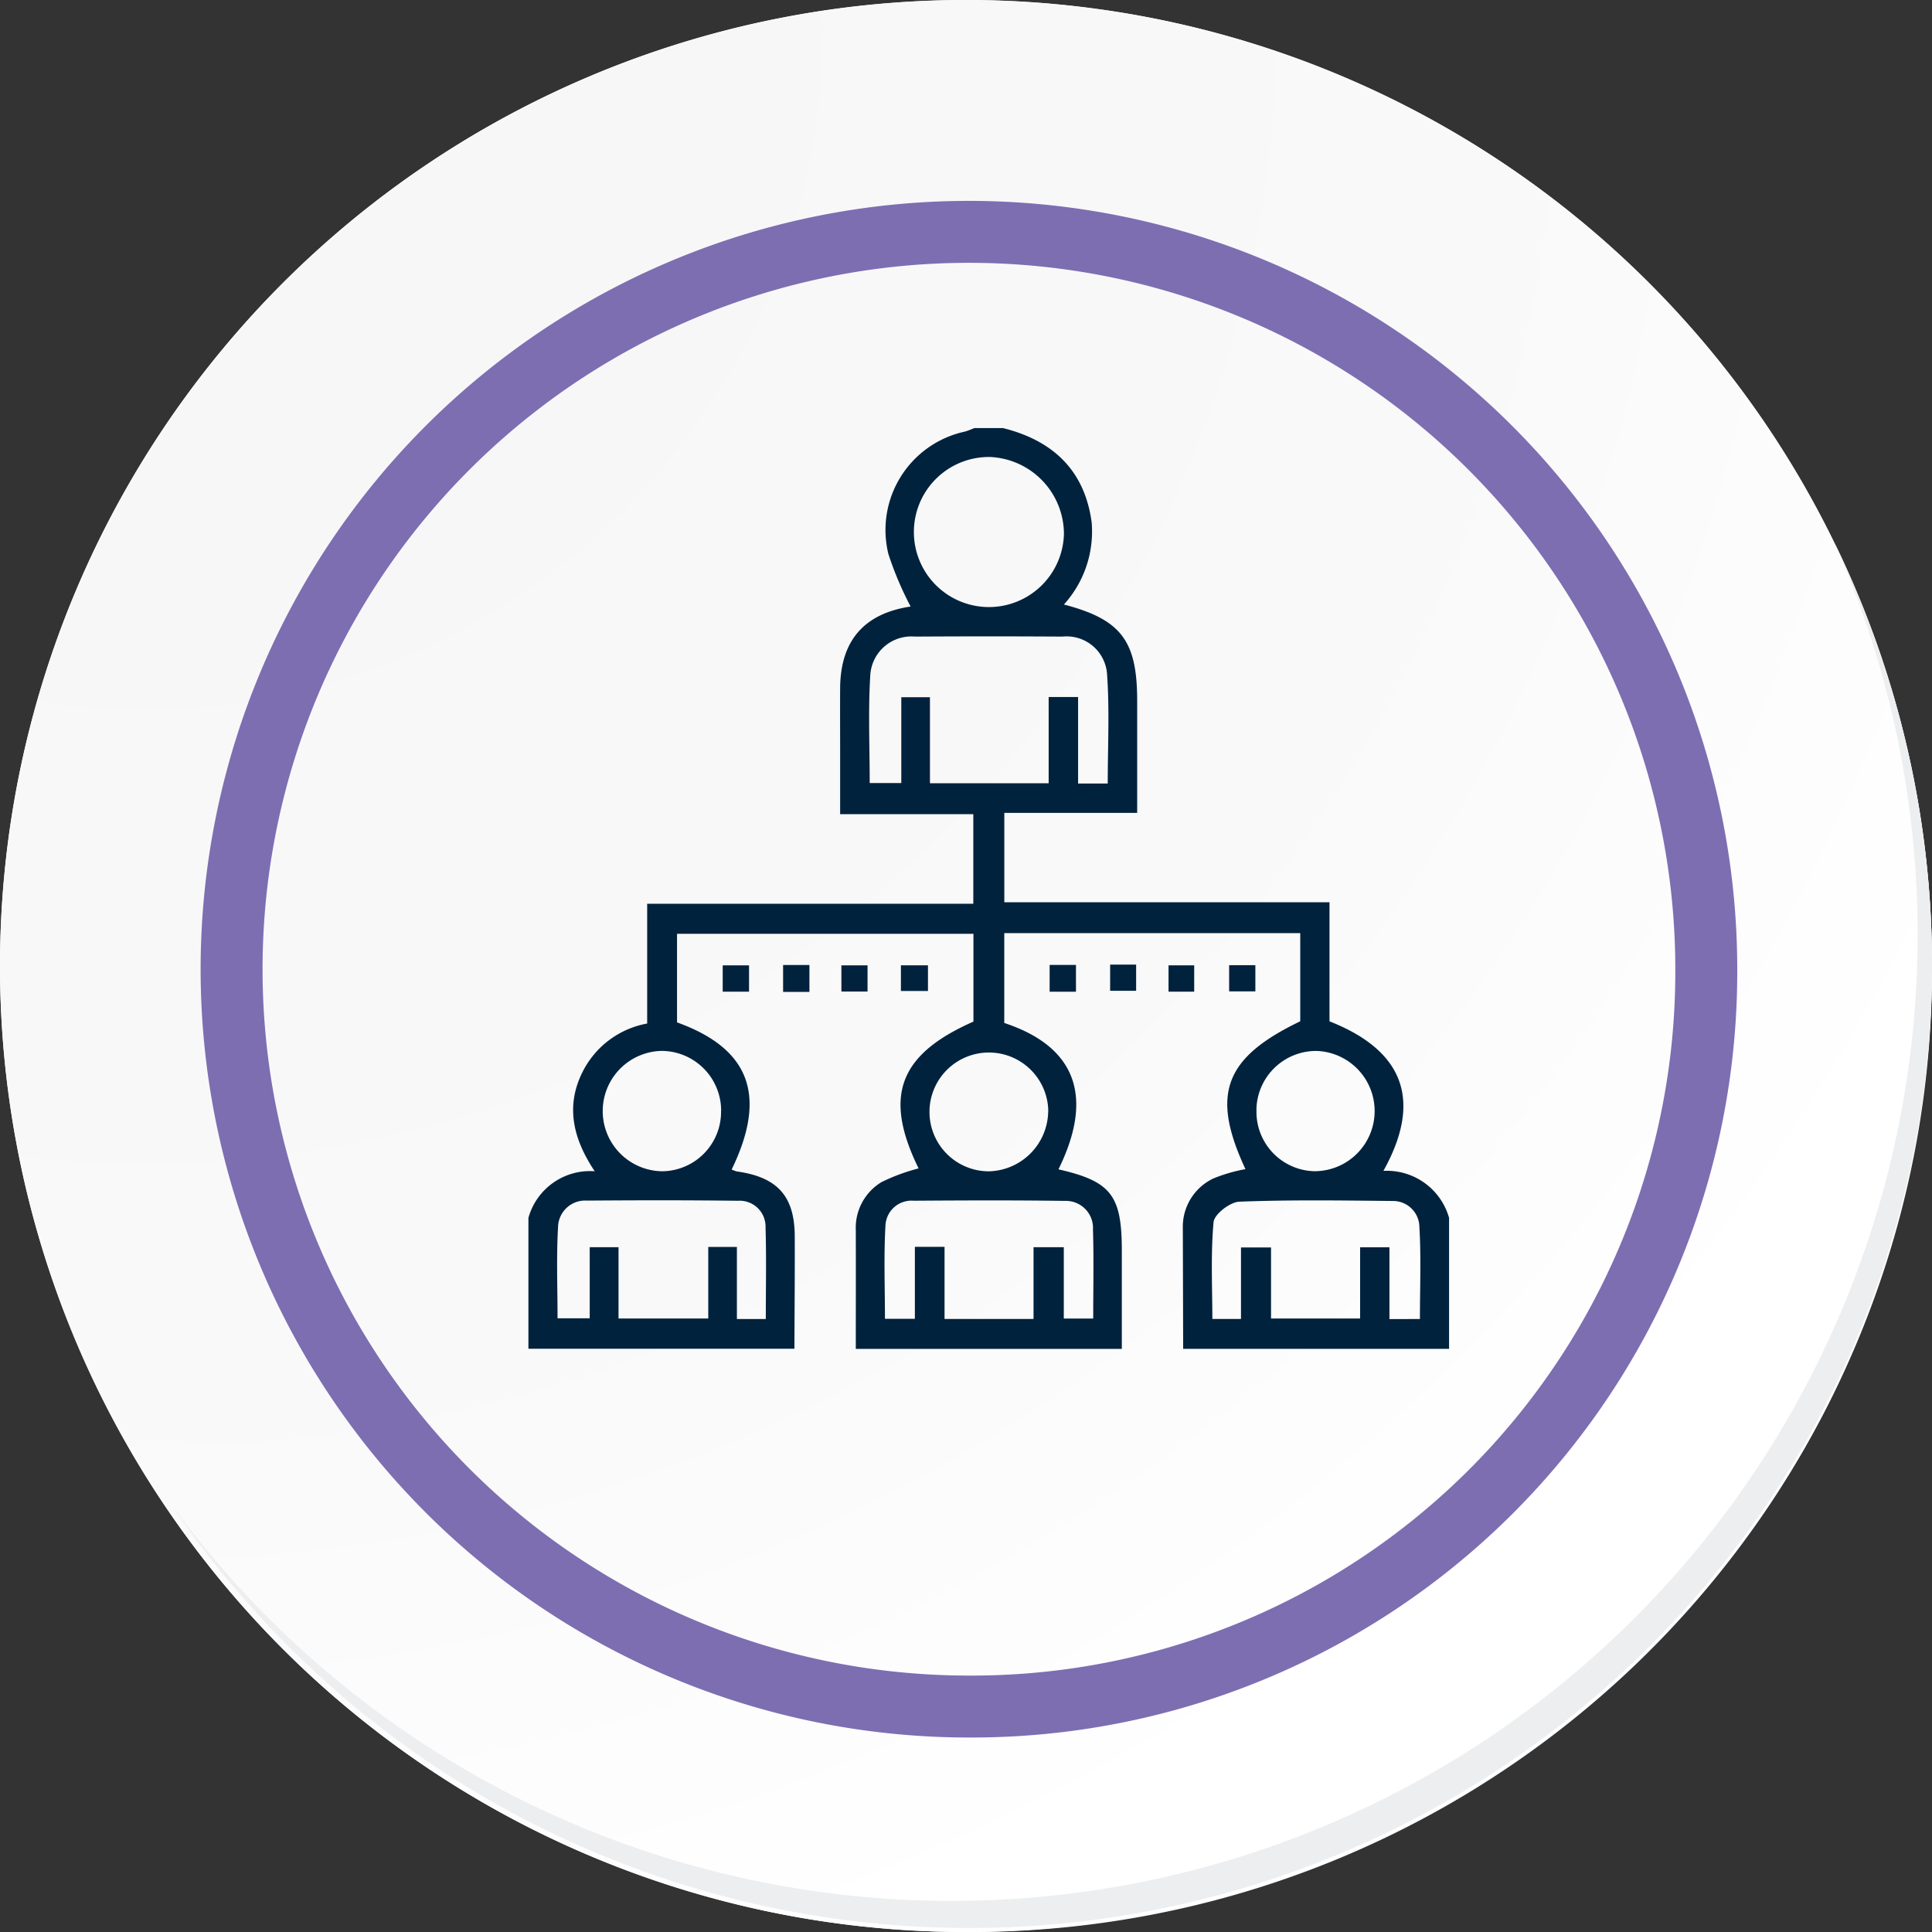 <svg xmlns="http://www.w3.org/2000/svg" xmlns:xlink="http://www.w3.org/1999/xlink" width="124.767" height="124.767" viewBox="0 0 124.767 124.767">
  <rect x="0" y="0" width="124.767" height="124.767" fill="#333333" stroke="none"/>
  <defs>
    <radialGradient id="radial-gradient" cx="0.076" cy="0.019" r="1.465" gradientTransform="translate(0.001)" gradientUnits="objectBoundingBox">
      <stop offset="0" stop-color="#f6f6f7"/>
      <stop offset="0.477" stop-color="#f9f9fa"/>
      <stop offset="0.715" stop-color="#fff"/>
    </radialGradient>
  </defs>
  <g id="Grupo_57027" data-name="Grupo 57027" transform="translate(-217 -997)">
    <g id="Grupo_18531" data-name="Grupo 18531" transform="translate(217 997)">
      <g id="Grupo_18423" data-name="Grupo 18423" transform="translate(0 0)">
        <g id="Grupo_18421" data-name="Grupo 18421">
          <g id="Grupo_18420" data-name="Grupo 18420">
            <g id="Grupo_18419" data-name="Grupo 18419">
              <path id="Trazado_40936" data-name="Trazado 40936" d="M319.39,2208.1a62.384,62.384,0,1,1-62.383-62.382A62.383,62.383,0,0,1,319.39,2208.1Z" transform="translate(-194.623 -2145.721)" fill="#fff"/>
            </g>
          </g>
        </g>
        <path id="Trazado_40937" data-name="Trazado 40937" d="M318.65,2207.3a62.382,62.382,0,1,0-62.383,62.385A62.136,62.136,0,0,0,318.65,2207.3Z" transform="translate(-193.883 -2144.915)" fill="url(#radial-gradient)"/>
        <path id="Trazado_40938" data-name="Trazado 40938" d="M297.307,2200.746a47.617,47.617,0,1,0-47.617,47.617A47.44,47.44,0,0,0,297.307,2200.746Z" transform="translate(-187.117 -2138.156)" fill="none" stroke="#7d6eb2" stroke-miterlimit="10" stroke-width="4"/>
        <g id="Grupo_18422" data-name="Grupo 18422" transform="translate(11.052 35.024)">
          <path id="Trazado_40939" data-name="Trazado 40939" d="M307.953,2164.488a62.391,62.391,0,0,1-107.408,62.125,62.193,62.193,0,0,0,107.408-62.125Z" transform="translate(-200.545 -2164.488)" fill="#eceef0"/>
        </g>
      </g>
    </g>
    <g id="Grupo_50462" data-name="Grupo 50462" transform="translate(-20.945 690.525)">
      <path id="Trazado_96545" data-name="Trazado 96545" d="M272.07,385.124a4.129,4.129,0,0,1,4.282-3.01c-1.389-2.079-1.9-4.178-.793-6.4a5.83,5.83,0,0,1,4.18-3.14v-7.736H300.8v-5.785h-8.6v-4.177c0-1.321-.008-2.642,0-3.964.022-3.063,1.548-4.816,4.553-5.268a21.492,21.492,0,0,1-1.436-3.39,6.5,6.5,0,0,1,4.937-7.906,5.38,5.38,0,0,0,.612-.229h1.85c3.2.8,5.261,2.7,5.725,6.065a7.017,7.017,0,0,1-1.789,5.33c3.7.969,4.73,2.344,4.731,6.213,0,2.367,0,4.733,0,7.242h-8.58v5.775h21v7.688c4.824,1.9,6,5.134,3.482,9.657a4.178,4.178,0,0,1,4.24,3.035v8.457H314.353q-.011-3.9-.022-7.794a3.45,3.45,0,0,1,1.956-3.2,10.233,10.233,0,0,1,2.089-.61c-2.251-4.823-1.371-7.189,3.538-9.548v-5.692H302.8v5.8c4.632,1.532,5.811,4.761,3.5,9.452,3.4.781,4.092,1.674,4.091,5.253q0,3.171,0,6.342H293.212c0-2.554.008-5.109,0-7.663a3.44,3.44,0,0,1,1.665-3.109,12.4,12.4,0,0,1,2.39-.882c-2.279-4.65-1.285-7.353,3.542-9.481,0-1.877,0-3.754,0-5.671H281.667V372.5c4.713,1.7,5.835,4.741,3.529,9.5a1.678,1.678,0,0,0,.341.127c2.612.367,3.721,1.592,3.732,4.181.01,2.422-.013,4.844-.021,7.266H272.07ZM298,357.056h7.667v-5.568h1.9v5.586h1.915c0-2.377.121-4.706-.041-7.014a2.619,2.619,0,0,0-2.892-2.474q-4.756-.029-9.511,0a2.659,2.659,0,0,0-2.891,2.488c-.143,2.311-.037,4.638-.037,6.969h2.04V351.5H298Zm-10.6,34.6c0-2.042.043-3.971-.017-5.9a1.672,1.672,0,0,0-1.781-1.736c-3.253-.041-6.508-.035-9.761-.011a1.748,1.748,0,0,0-1.857,1.7c-.114,1.959-.033,3.929-.033,5.9h2.077v-4.591h1.861v4.605h5.795V387h1.849v4.657Zm42.243,0c0-2.025.08-4-.035-5.956a1.7,1.7,0,0,0-1.74-1.667c-3.3-.033-6.6-.082-9.891.046-.6.023-1.614.811-1.661,1.318-.19,2.075-.079,4.177-.079,6.256h1.85v-4.619h1.94v4.589h5.753v-4.6h1.894v4.637Zm-30.7-4.662v4.658h5.747v-4.634h1.954v4.608h1.9c0-1.973.043-3.858-.016-5.739a1.752,1.752,0,0,0-1.825-1.859c-3.252-.047-6.5-.033-9.757-.011a1.682,1.682,0,0,0-1.817,1.57c-.116,2-.035,4.013-.035,6.054h1.933v-4.646Zm2.918-51.007a4.846,4.846,0,1,0,4.792,4.969A4.99,4.99,0,0,0,301.856,335.986Zm3.781,42.245a3.836,3.836,0,1,0-3.839,3.886A3.925,3.925,0,0,0,305.636,378.232Zm-21.127-.03a3.86,3.86,0,0,0-3.845-3.861,3.887,3.887,0,0,0,.063,7.773A3.839,3.839,0,0,0,284.51,378.2Zm34.573-.055a3.835,3.835,0,0,0,3.729,3.964,3.885,3.885,0,0,0,.168-7.767A3.858,3.858,0,0,0,319.083,378.147Z" transform="translate(0 0)" fill="#00223d"/>
      <path id="Trazado_96556" data-name="Trazado 96556" d="M321.258,465.412v1.7h-1.7v-1.7Z" transform="translate(-34.941 -96.595)" fill="#00223d"/>
      <path id="Trazado_96557" data-name="Trazado 96557" d="M336,467.064h-1.7v-1.738H336Z" transform="translate(-45.783 -96.532)" fill="#00223d"/>
      <path id="Trazado_96558" data-name="Trazado 96558" d="M350.239,467.1h-1.688v-1.691h1.688Z" transform="translate(-56.269 -96.592)" fill="#00223d"/>
      <path id="Trazado_96559" data-name="Trazado 96559" d="M363.092,467.064v-1.657h1.747v1.657Z" transform="translate(-66.967 -96.592)" fill="#00223d"/>
      <path id="Trazado_96560" data-name="Trazado 96560" d="M401.14,467.038h-1.7v-1.73h1.7Z" transform="translate(-93.71 -96.519)" fill="#00223d"/>
      <path id="Trazado_96561" data-name="Trazado 96561" d="M414.222,465.227H415.9v1.691h-1.679Z" transform="translate(-104.585 -96.459)" fill="#00223d"/>
      <path id="Trazado_96562" data-name="Trazado 96562" d="M430.149,467.1h-1.657V465.4h1.657Z" transform="translate(-115.084 -96.584)" fill="#00223d"/>
      <path id="Trazado_96563" data-name="Trazado 96563" d="M444.993,465.371v1.691H443.3v-1.691Z" transform="translate(-125.978 -96.565)" fill="#00223d"/>
    </g>
  </g>
</svg>

